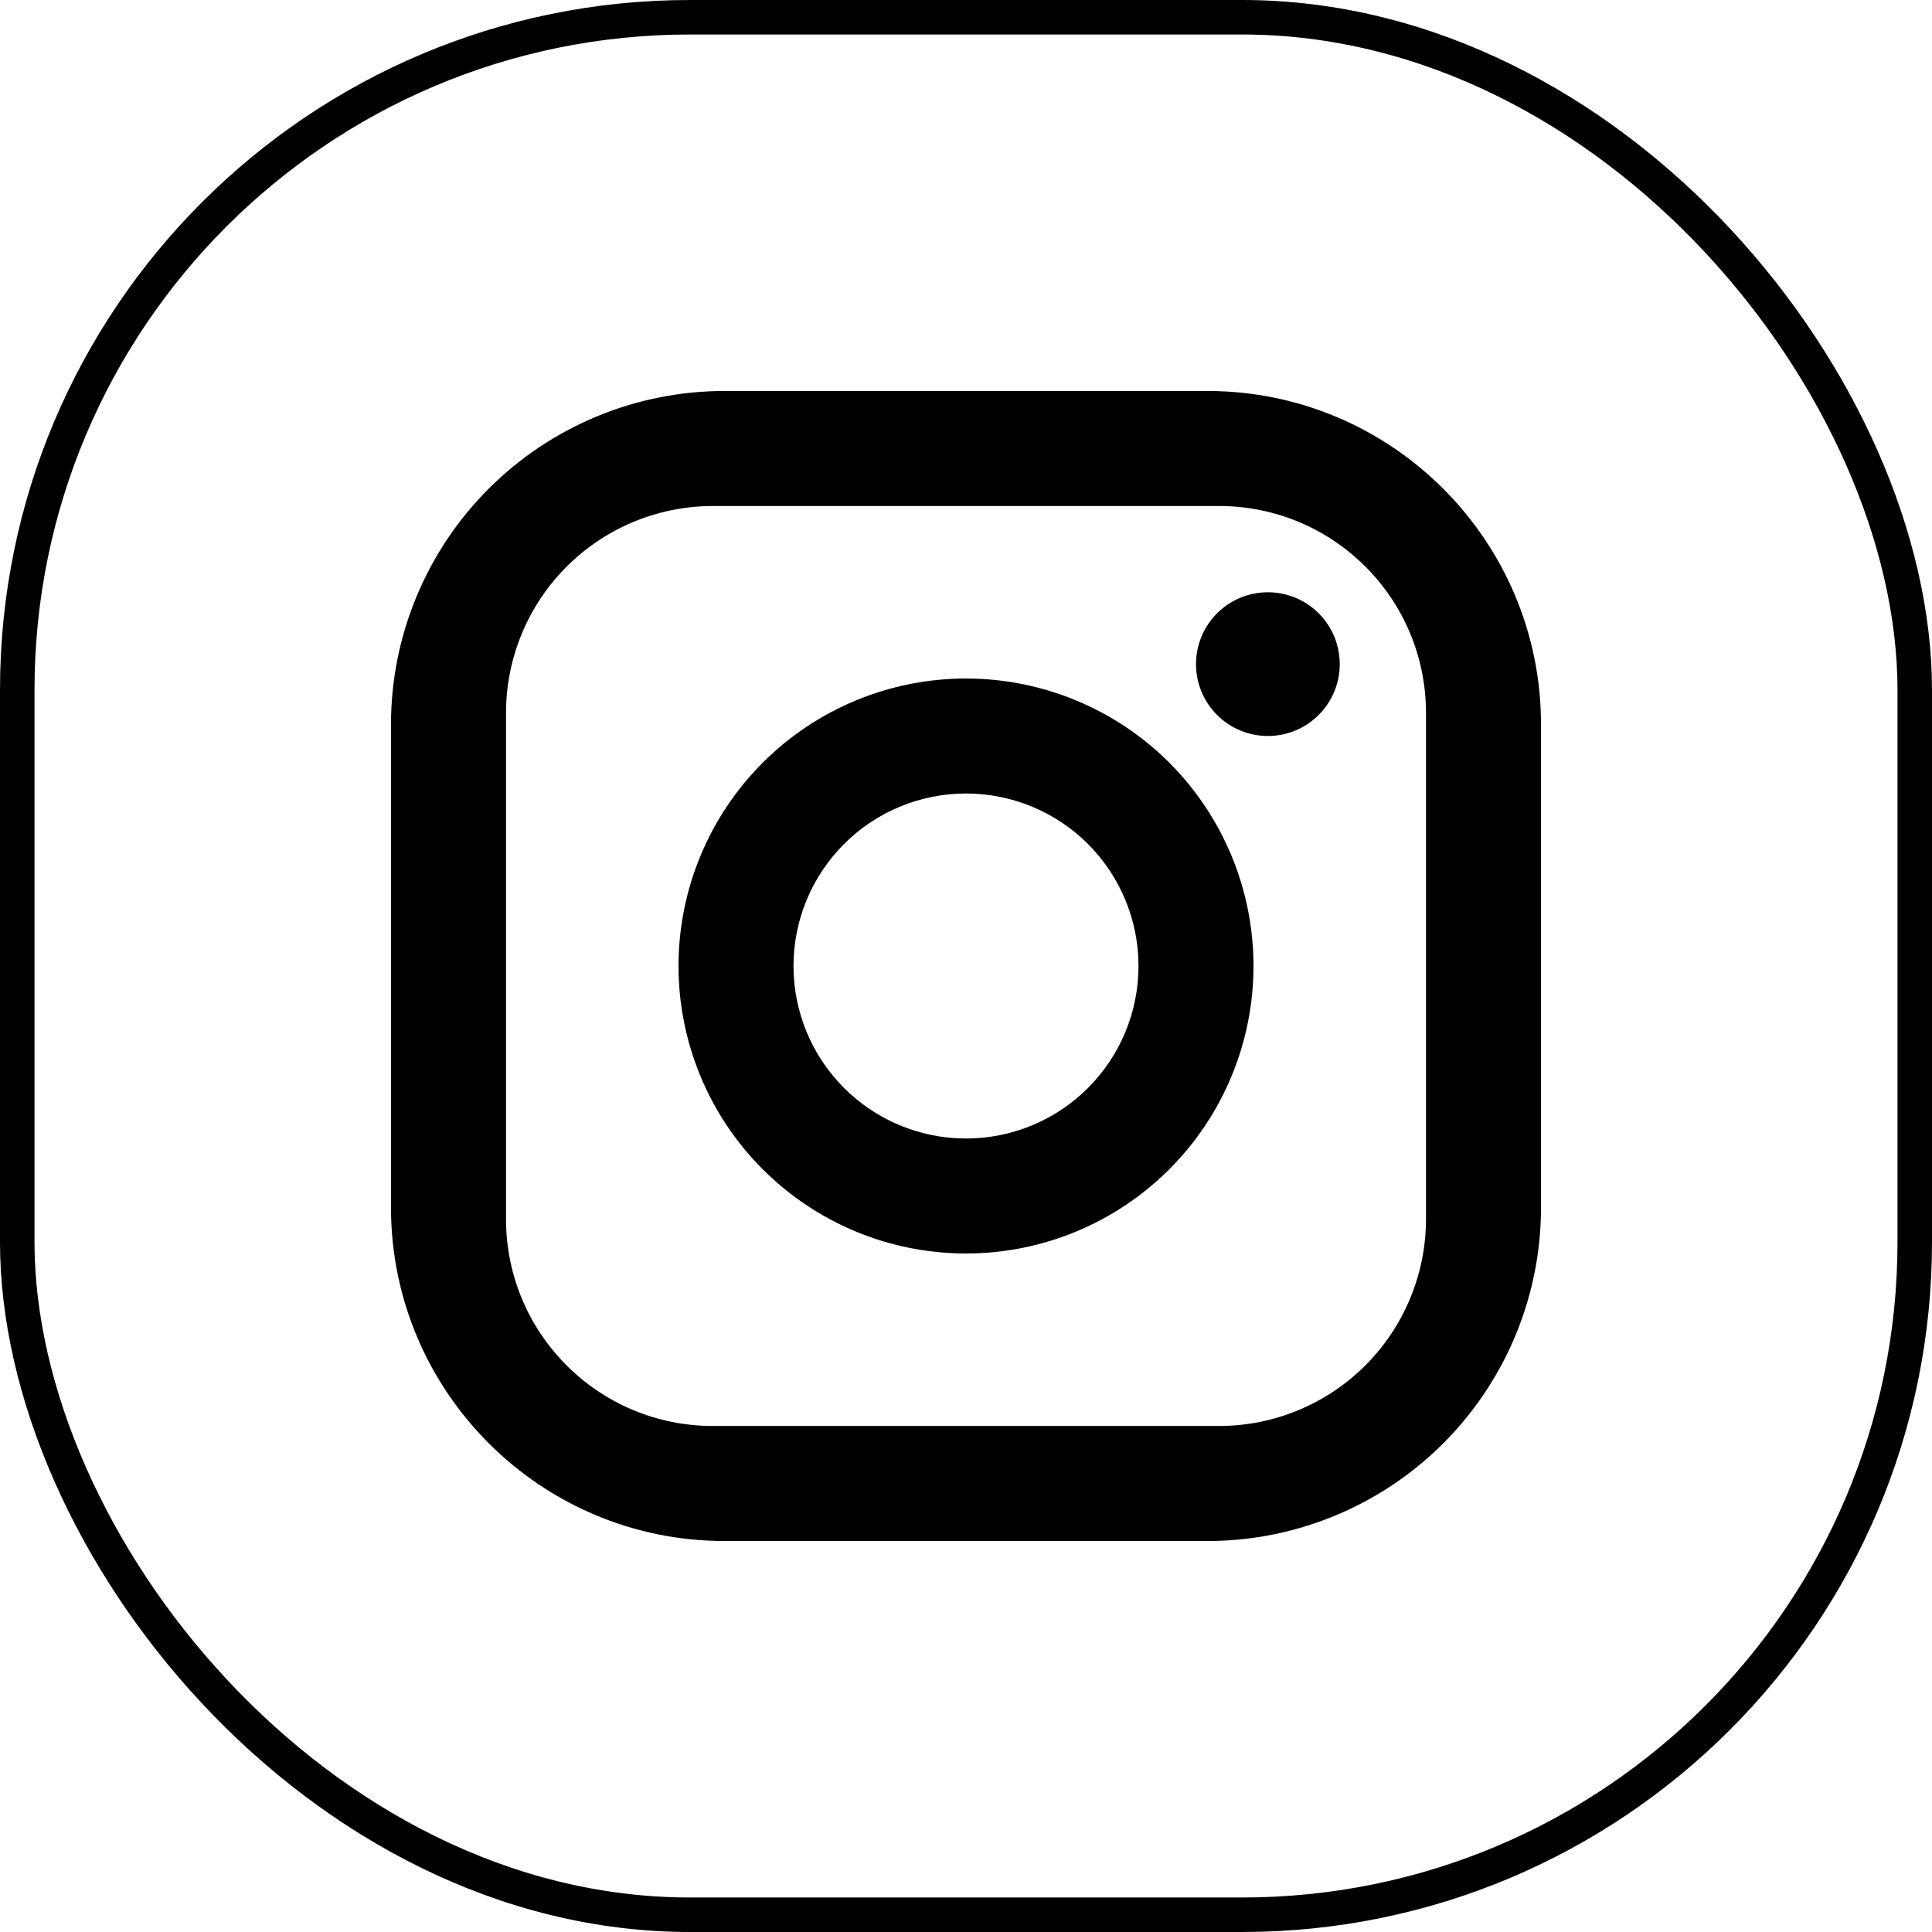 <svg width="56" height="56" viewBox="0 0 56 56" fill="none" xmlns="http://www.w3.org/2000/svg">
<rect x="0.5" y="0.5" width="55" height="55" rx="19.5" stroke="currentColor"/>
<path d="M21 11.333H35C40.333 11.333 44.667 15.667 44.667 21V35C44.667 37.564 43.648 40.022 41.835 41.835C40.023 43.648 37.564 44.667 35 44.667H21C15.667 44.667 11.333 40.333 11.333 35V21C11.333 18.436 12.352 15.977 14.165 14.165C15.977 12.352 18.436 11.333 21 11.333ZM20.667 14.667C19.075 14.667 17.549 15.299 16.424 16.424C15.299 17.549 14.667 19.075 14.667 20.667V35.333C14.667 38.65 17.35 41.333 20.667 41.333H35.333C36.925 41.333 38.451 40.701 39.576 39.576C40.701 38.451 41.333 36.925 41.333 35.333V20.667C41.333 17.35 38.65 14.667 35.333 14.667H20.667ZM36.75 17.167C37.303 17.167 37.833 17.386 38.223 17.777C38.614 18.168 38.833 18.697 38.833 19.25C38.833 19.802 38.614 20.332 38.223 20.723C37.833 21.114 37.303 21.333 36.75 21.333C36.197 21.333 35.668 21.114 35.277 20.723C34.886 20.332 34.667 19.802 34.667 19.25C34.667 18.697 34.886 18.168 35.277 17.777C35.668 17.386 36.197 17.167 36.75 17.167ZM28 19.667C30.21 19.667 32.33 20.545 33.893 22.107C35.455 23.67 36.333 25.79 36.333 28C36.333 30.21 35.455 32.33 33.893 33.892C32.33 35.455 30.21 36.333 28 36.333C25.79 36.333 23.67 35.455 22.108 33.892C20.545 32.33 19.667 30.21 19.667 28C19.667 25.79 20.545 23.67 22.108 22.107C23.67 20.545 25.79 19.667 28 19.667ZM28 23C26.674 23 25.402 23.527 24.465 24.464C23.527 25.402 23 26.674 23 28C23 29.326 23.527 30.598 24.465 31.535C25.402 32.473 26.674 33 28 33C29.326 33 30.598 32.473 31.536 31.535C32.473 30.598 33 29.326 33 28C33 26.674 32.473 25.402 31.536 24.464C30.598 23.527 29.326 23 28 23Z" fill="currentColor"/>
</svg>
